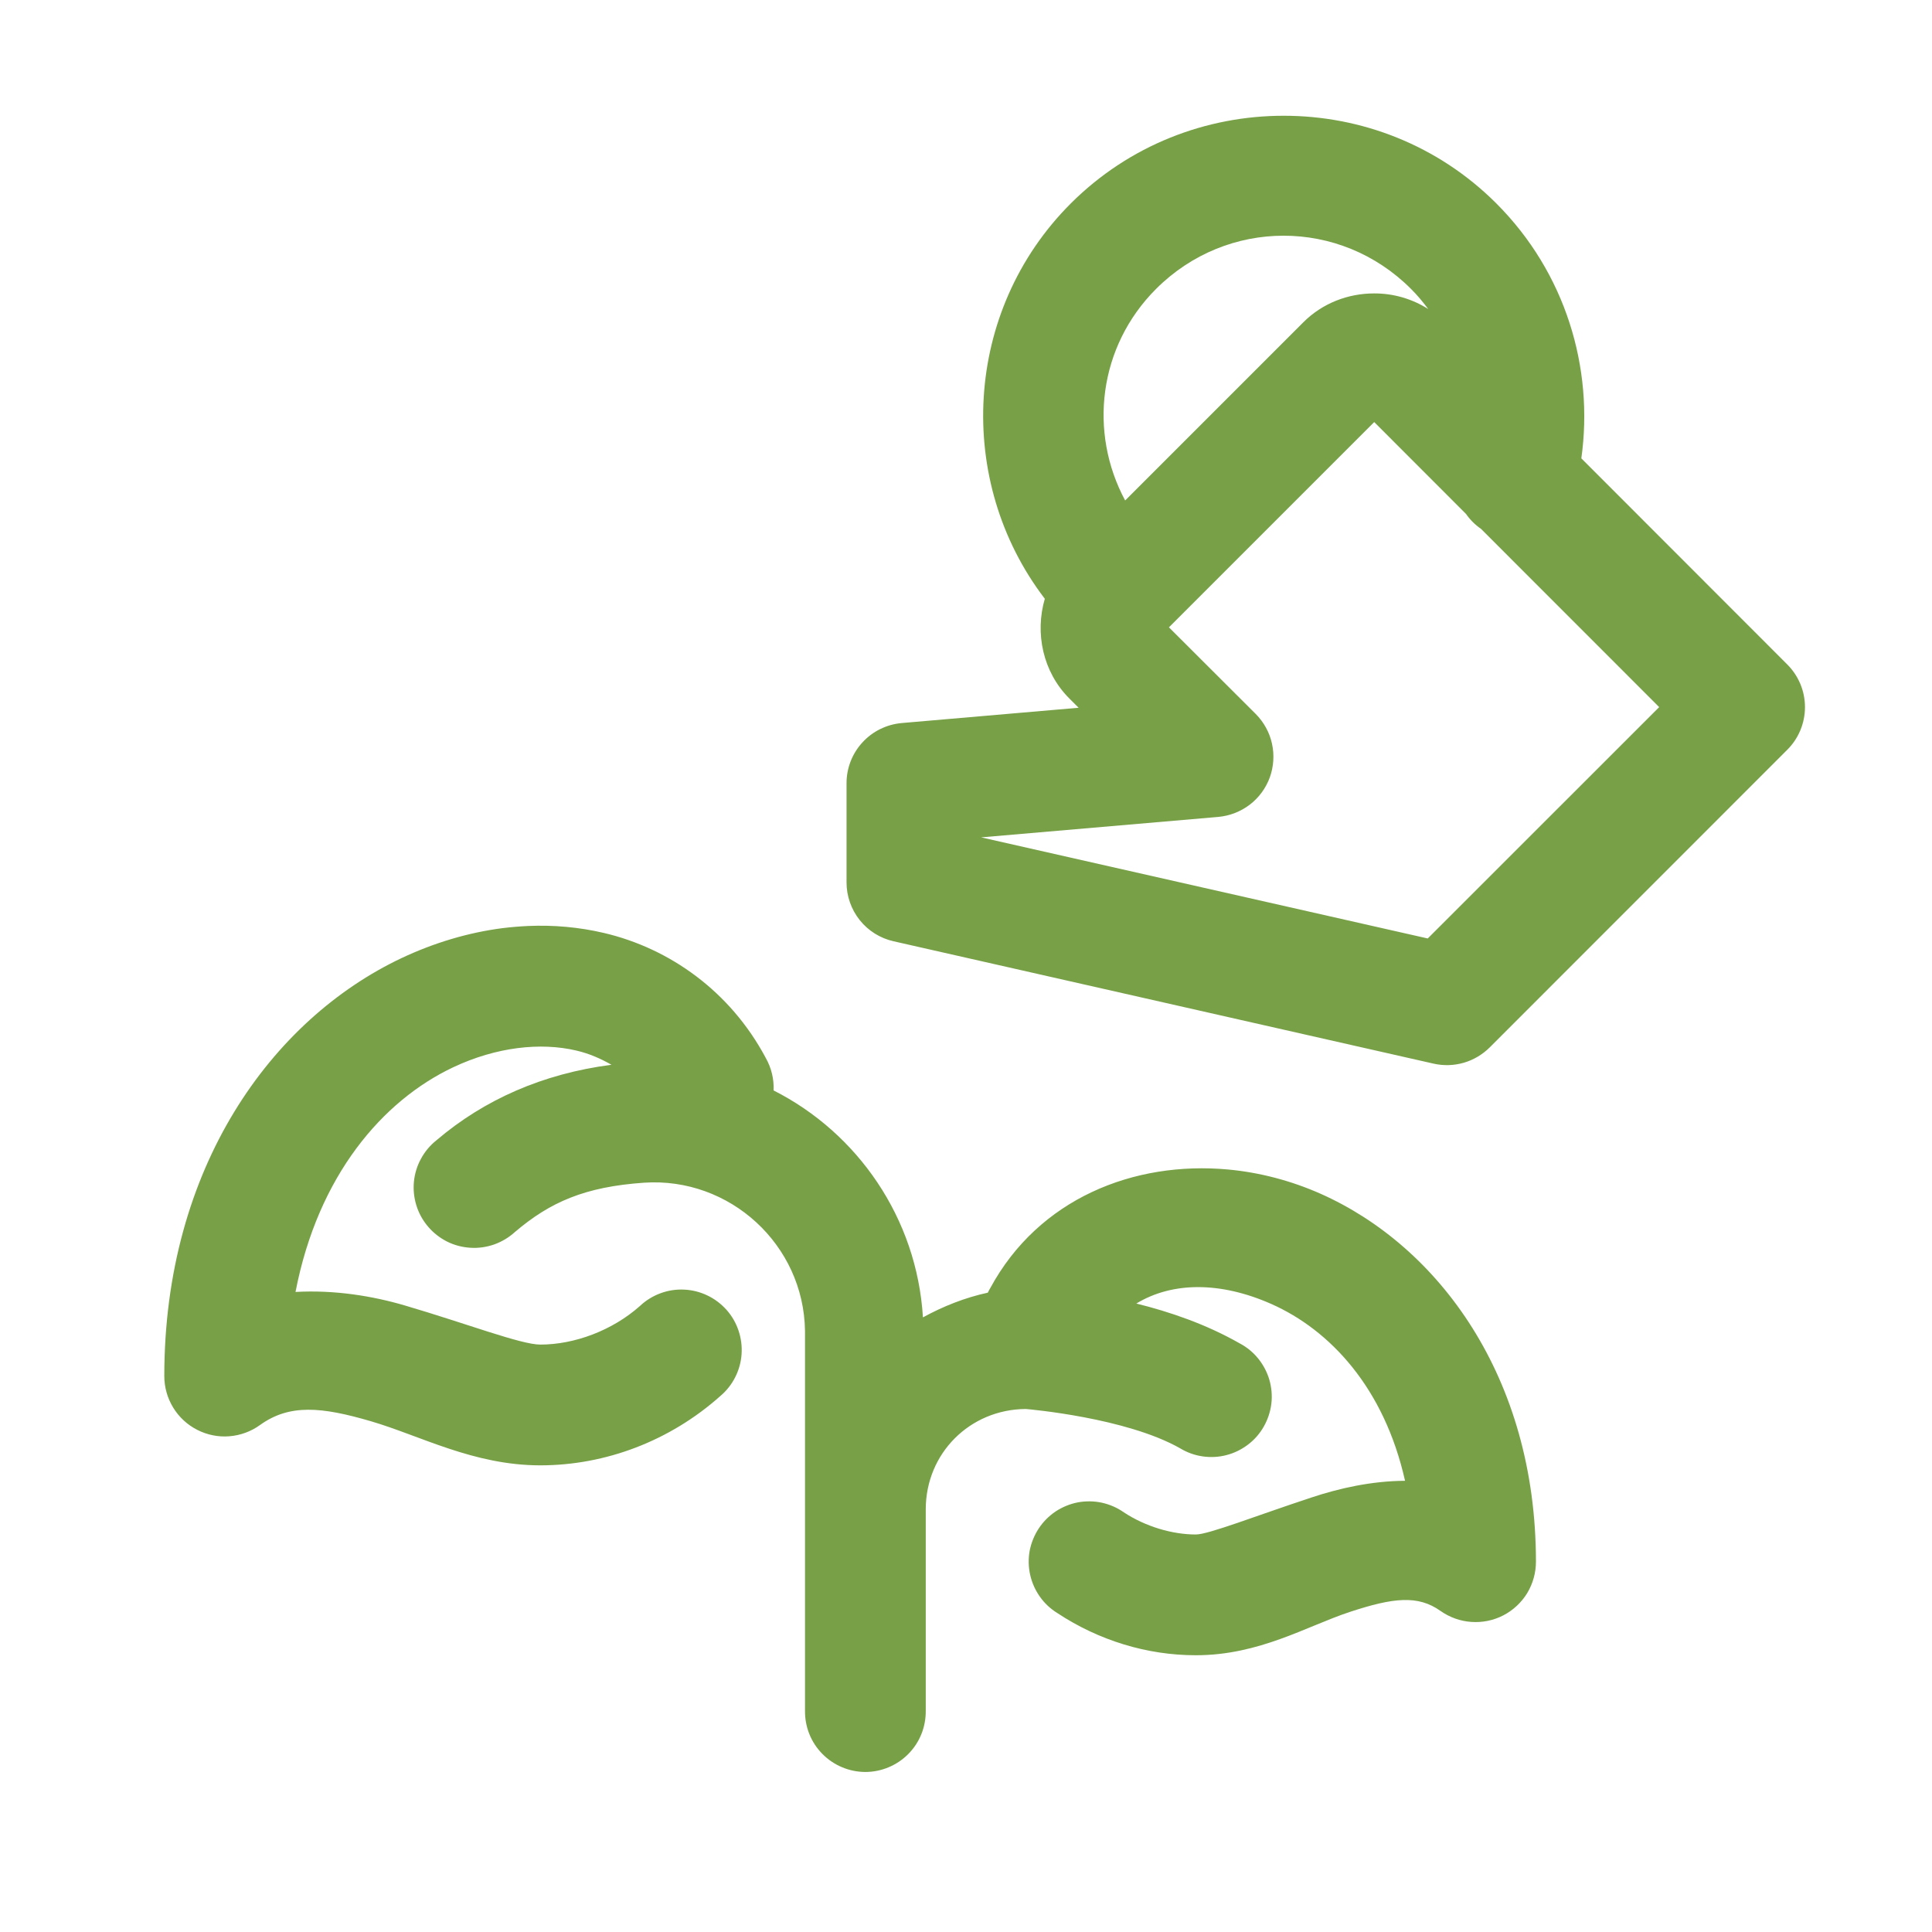 <svg width="24" height="24" viewBox="0 0 24 24" fill="none" xmlns="http://www.w3.org/2000/svg">
<path d="M15.945 1.438C14.987 1.438 14.029 1.801 13.302 2.527C11.966 3.862 11.861 5.976 12.979 7.438C12.855 7.864 12.953 8.345 13.282 8.675L13.283 8.676L13.399 8.792L11.201 8.982C11.014 8.999 10.84 9.084 10.713 9.223C10.586 9.361 10.516 9.542 10.516 9.729V10.962C10.516 11.132 10.574 11.297 10.68 11.43C10.786 11.563 10.935 11.656 11.101 11.693L17.809 13.213C17.932 13.241 18.061 13.237 18.183 13.202C18.304 13.167 18.415 13.101 18.505 13.012L22.202 9.314C22.343 9.174 22.422 8.983 22.422 8.784C22.422 8.585 22.343 8.395 22.202 8.254L19.644 5.694C19.801 4.57 19.448 3.387 18.588 2.527C17.861 1.8 16.904 1.437 15.945 1.438ZM15.945 2.928C16.517 2.928 17.087 3.148 17.527 3.588C17.607 3.667 17.677 3.752 17.742 3.839C17.539 3.71 17.305 3.644 17.07 3.645C16.75 3.645 16.429 3.764 16.189 4.005L13.977 6.217C13.522 5.37 13.644 4.306 14.362 3.588C14.803 3.148 15.374 2.928 15.945 2.928ZM17.071 5.243L18.211 6.384C18.262 6.457 18.325 6.52 18.398 6.57L20.611 8.784L17.736 11.658L12.188 10.402L15.134 10.148C15.276 10.135 15.412 10.082 15.525 9.996C15.639 9.909 15.725 9.791 15.774 9.657C15.822 9.523 15.832 9.378 15.801 9.238C15.771 9.099 15.7 8.971 15.6 8.87L14.521 7.793L17.071 5.243ZM6.559 11.503C6.453 11.508 6.346 11.517 6.24 11.53C5.816 11.585 5.394 11.711 4.99 11.901C3.375 12.664 2.041 14.503 2.041 17.094C2.041 17.232 2.079 17.367 2.151 17.485C2.223 17.603 2.326 17.699 2.45 17.762C2.573 17.825 2.711 17.853 2.848 17.842C2.986 17.831 3.118 17.783 3.23 17.702C3.596 17.439 3.993 17.475 4.607 17.655C5.222 17.835 5.883 18.203 6.712 18.203C7.525 18.203 8.324 17.898 8.947 17.343C9.024 17.278 9.087 17.199 9.132 17.11C9.178 17.02 9.205 16.923 9.212 16.823C9.219 16.723 9.206 16.623 9.174 16.528C9.142 16.433 9.091 16.345 9.024 16.27C8.957 16.196 8.877 16.135 8.786 16.092C8.696 16.049 8.597 16.024 8.497 16.02C8.397 16.015 8.297 16.031 8.203 16.066C8.109 16.101 8.023 16.154 7.95 16.223C7.607 16.528 7.136 16.703 6.712 16.703C6.472 16.703 5.796 16.442 5.029 16.217C4.628 16.099 4.157 16.022 3.671 16.049C3.951 14.6 4.755 13.671 5.63 13.258C6.167 13.005 6.715 12.946 7.158 13.05C7.318 13.087 7.461 13.15 7.596 13.227C6.739 13.338 6.013 13.662 5.424 14.163C5.345 14.226 5.279 14.303 5.231 14.392C5.182 14.48 5.152 14.578 5.142 14.678C5.132 14.778 5.143 14.88 5.173 14.976C5.203 15.072 5.252 15.161 5.318 15.238C5.383 15.315 5.463 15.377 5.553 15.423C5.643 15.468 5.742 15.494 5.842 15.5C5.943 15.507 6.044 15.492 6.139 15.459C6.234 15.425 6.321 15.373 6.396 15.305C6.834 14.932 7.266 14.743 7.999 14.692C9.067 14.619 9.986 15.464 10 16.533C10 16.535 10 16.538 10 16.54C10 16.554 10 16.571 10 16.596V18.75V20.75V21.251C9.999 21.35 10.017 21.449 10.054 21.541C10.091 21.634 10.146 21.717 10.216 21.788C10.286 21.859 10.369 21.915 10.46 21.953C10.552 21.992 10.651 22.012 10.75 22.012C10.849 22.012 10.948 21.992 11.04 21.953C11.131 21.915 11.214 21.859 11.284 21.788C11.354 21.717 11.409 21.634 11.446 21.541C11.483 21.449 11.501 21.35 11.5 21.251V20.75V18.75C11.5 18.054 12.048 17.507 12.743 17.503C12.79 17.507 13.993 17.612 14.661 17.992C14.747 18.044 14.842 18.078 14.941 18.092C15.04 18.106 15.141 18.101 15.238 18.075C15.335 18.05 15.425 18.005 15.505 17.944C15.584 17.884 15.651 17.807 15.7 17.72C15.749 17.633 15.781 17.537 15.793 17.438C15.805 17.338 15.796 17.238 15.769 17.142C15.741 17.046 15.694 16.956 15.631 16.878C15.568 16.8 15.491 16.736 15.402 16.689C14.98 16.448 14.527 16.295 14.116 16.193C14.562 15.922 15.16 15.918 15.794 16.199C16.519 16.521 17.194 17.236 17.454 18.395C17.036 18.397 16.634 18.489 16.299 18.6C15.614 18.825 15.014 19.062 14.855 19.062C14.563 19.062 14.23 18.964 13.961 18.787C13.879 18.729 13.786 18.689 13.688 18.667C13.59 18.646 13.488 18.645 13.389 18.663C13.291 18.682 13.197 18.721 13.113 18.776C13.03 18.832 12.958 18.904 12.903 18.988C12.848 19.072 12.81 19.166 12.791 19.264C12.773 19.363 12.775 19.465 12.797 19.563C12.819 19.661 12.86 19.753 12.918 19.835C12.976 19.917 13.05 19.986 13.136 20.039C13.65 20.378 14.248 20.562 14.855 20.562C15.645 20.562 16.229 20.202 16.768 20.024C17.306 19.847 17.613 19.811 17.895 20.012C18.008 20.091 18.14 20.139 18.277 20.148C18.414 20.158 18.552 20.13 18.674 20.067C18.796 20.004 18.899 19.908 18.971 19.791C19.042 19.673 19.08 19.538 19.08 19.4C19.08 17.105 17.868 15.478 16.402 14.828C16.036 14.666 15.646 14.564 15.256 14.528C14.084 14.42 12.902 14.891 12.301 16.002C12.29 16.02 12.28 16.039 12.271 16.058C11.986 16.12 11.717 16.227 11.465 16.365C11.39 15.129 10.65 14.072 9.61 13.546C9.616 13.404 9.582 13.264 9.512 13.141C9.073 12.317 8.321 11.781 7.5 11.589C7.192 11.517 6.876 11.489 6.559 11.503Z" fill="#77A047"/>
</svg>
